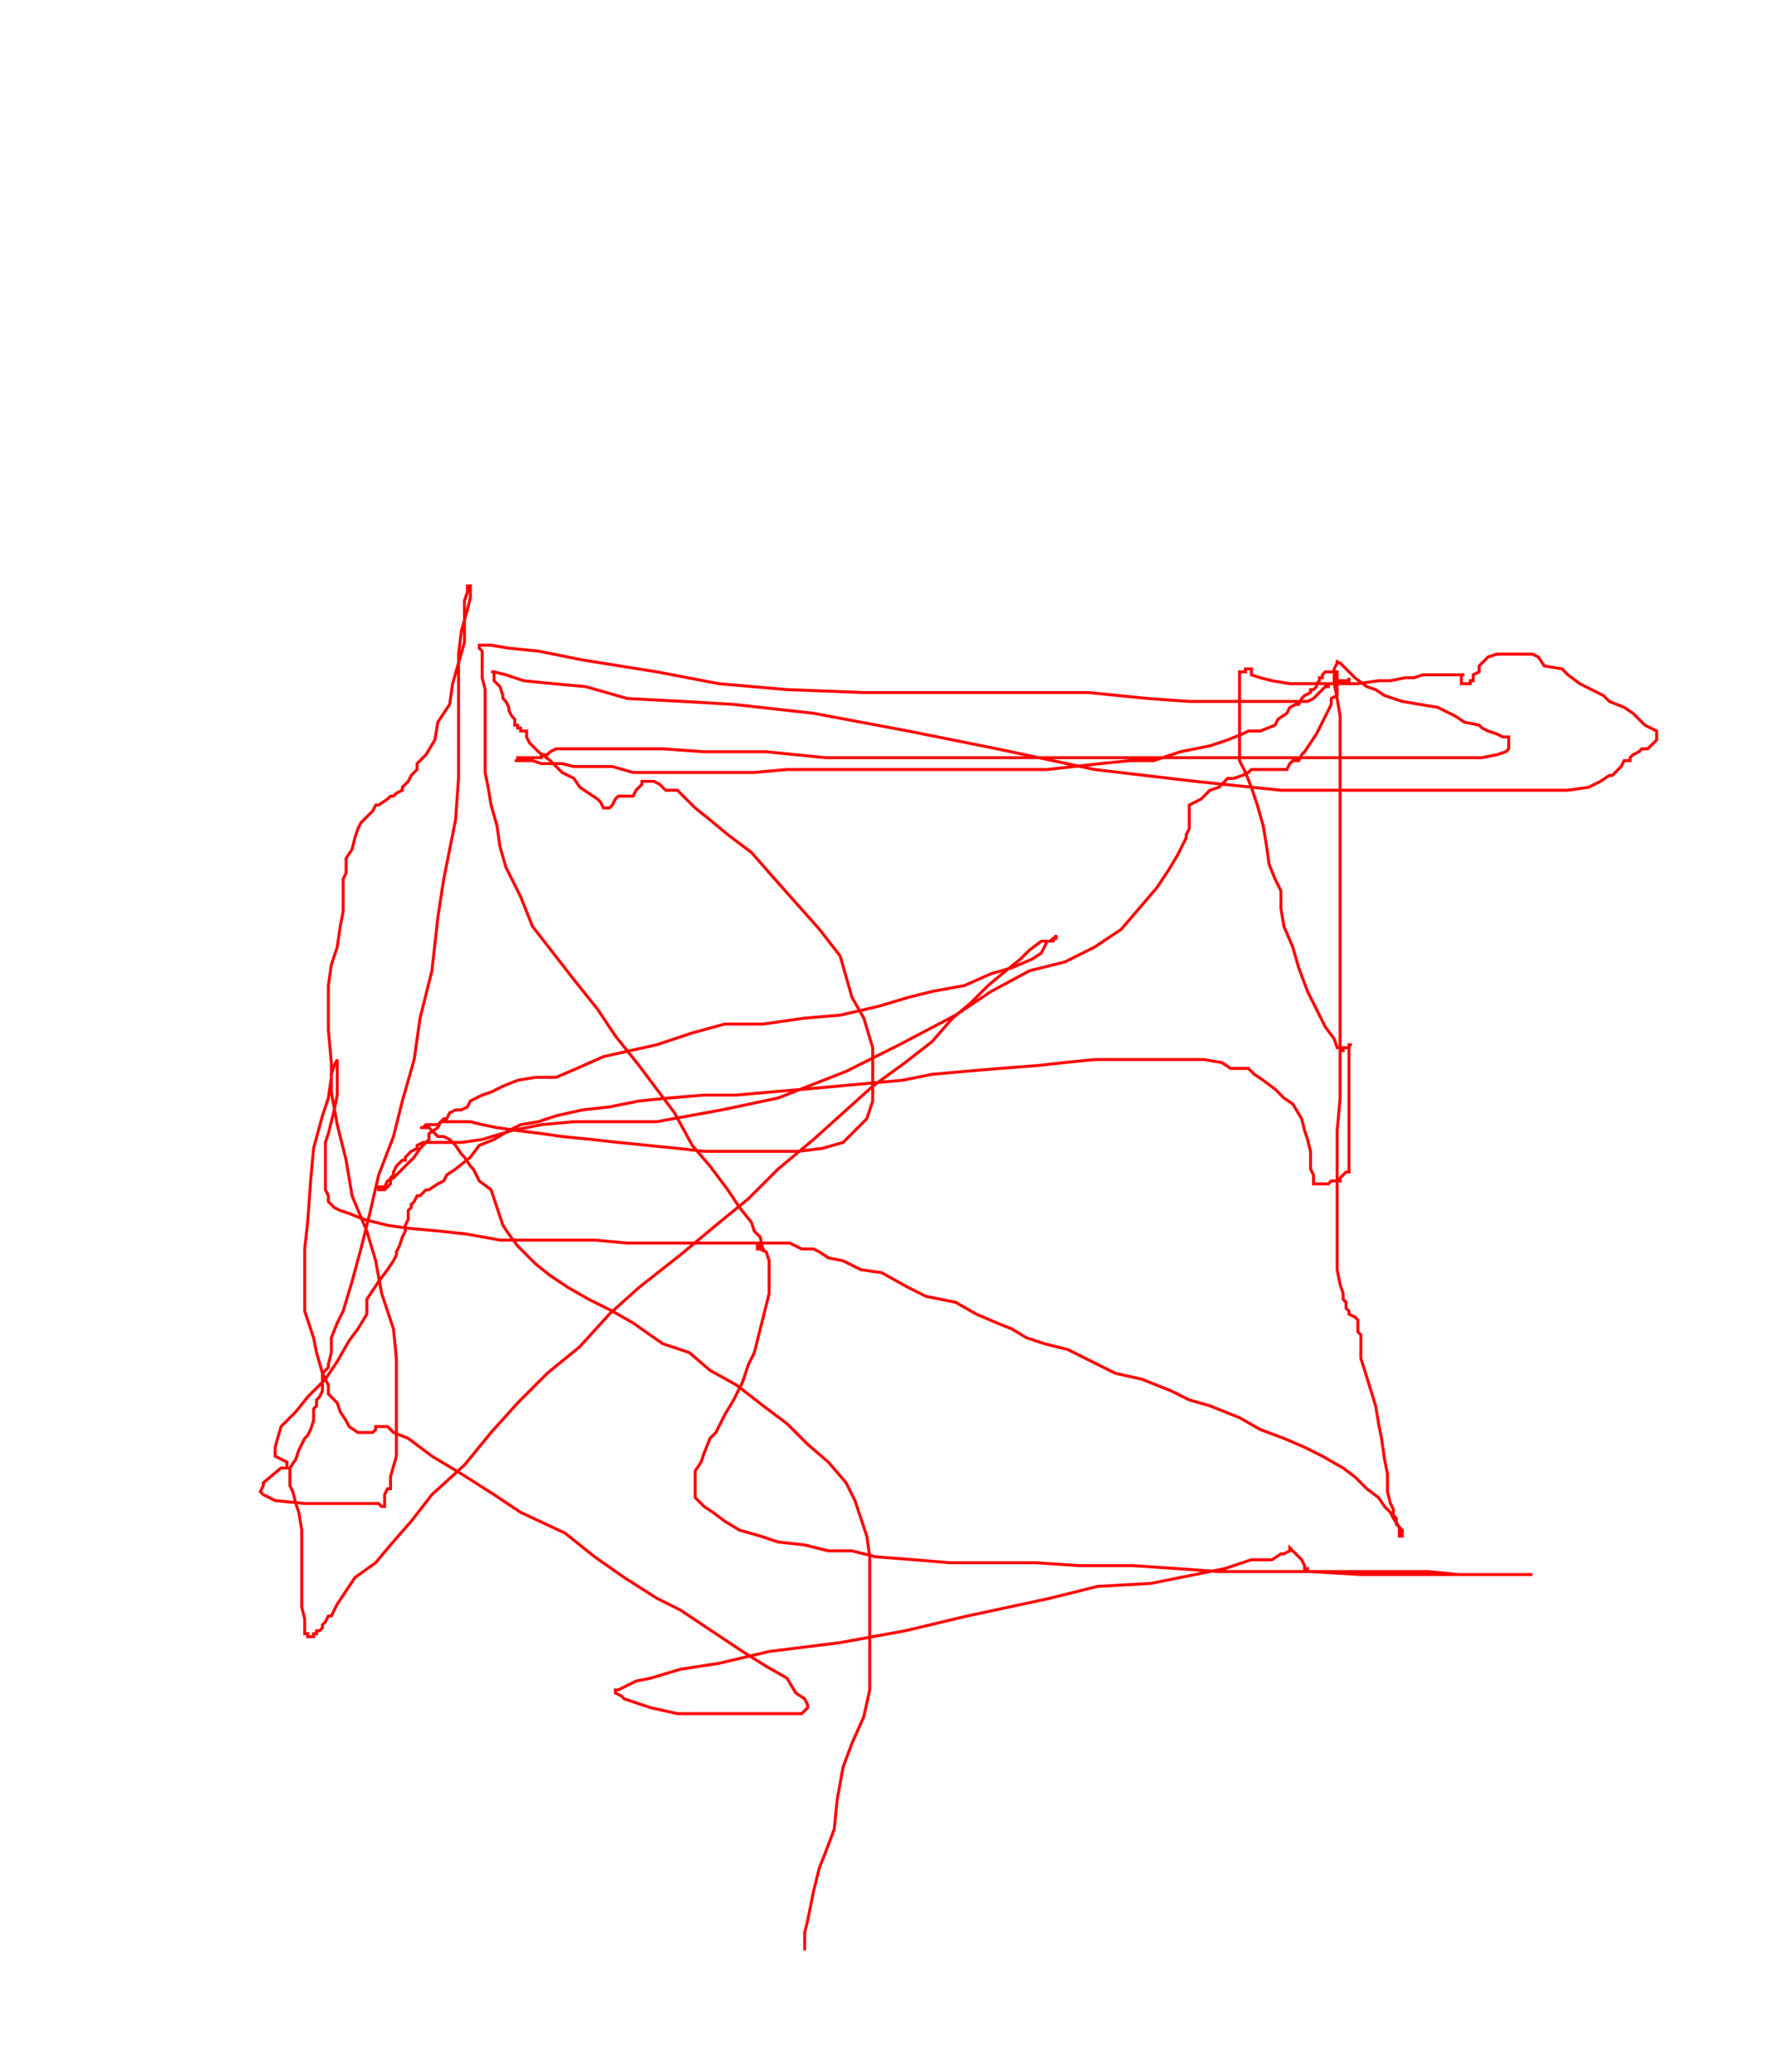 <svg width='600' height='700' xmlns='http://www.w3.org/2000/svg' xmlns:xlink='http://www.w3.org/1999/xlink'>
<g>
<polyline fill='none' stroke='red' points='272,659 272,656 272,653 273,649 274,644 275,639 277,631 279,626 282,618 283,608 285,597 288,589 292,580 294,571 294,563 294,555 294,548 294,541 294,533 294,526 293,519 291,513 289,507 286,501 280,494 273,488 266,481 258,475 249,468 240,463 233,457 224,454 214,447 207,443 199,439 192,435 186,431 181,427 177,423 175,421 172,417 170,414 169,411 168,408 166,402 162,399 160,395 159,394 157,391 156,390 154,387 152,385 150,384 148,384 146,382 145,381 143,381 142,381 143,381 144,380 145,380 146,380 147,380 148,380 149,379 152,379 155,379 159,379 163,380 168,381 175,382 183,383 190,384 200,385 209,386 219,387 229,388 238,389 249,389 260,389 270,389 278,388 285,386 289,382 293,378 295,372 295,368 295,361 295,354 292,344 288,337 284,323 277,314 269,305 261,296 254,288 246,282 240,277 235,273 229,267 225,267 223,265 221,264 220,264 217,264 217,265 215,267 214,269 209,269 208,270 207,272 206,273 205,273 204,273 203,271 202,270 199,268 196,266 194,263 190,261 186,257 182,254 179,251 178,249 178,248 178,247 177,247 176,247 176,246 175,246 175,245 174,245 174,244 174,243 173,242 172,240 172,239 171,237 170,236 170,235 169,232 167,230 167,229 167,228 167,227 166,227 166,227 167,227 171,228 177,230 187,231 198,232 212,236 231,237 248,238 275,241 307,247 337,253 370,260 404,264 433,267 461,267 481,267 494,267 508,267 520,267 530,267 537,266 541,264 544,262 545,262 548,259 549,257 550,257 551,257 551,256 552,255 554,254 555,253 557,253 558,252 560,250 560,249 560,248 560,247 556,245 554,243 552,241 549,239 544,237 542,235 538,233 534,231 530,228 528,226 522,225 520,222 518,221 517,221 515,221 514,221 511,221 508,221 507,221 506,221 503,222 502,223 501,224 500,225 500,227 498,228 498,230 497,230 497,231 495,231 494,231 494,230 494,229 494,228 495,228 494,228 492,228 491,228 490,228 488,228 487,228 484,228 481,228 478,229 475,229 470,230 466,230 459,231 453,231 447,231 443,231 441,231 436,231 430,230 426,229 423,228 423,226 422,226 421,226 421,227 419,227 419,227 419,228 419,229 419,230 419,231 419,233 419,236 419,238 419,240 419,242 419,243 419,246 419,248 419,251 419,254 419,257 421,261 423,266 425,272 427,279 428,285 429,292 431,297 433,301 433,307 434,313 437,320 439,327 442,335 445,341 448,347 451,351 452,354 453,354 453,355 454,355 454,354 455,354 456,354 456,353 457,353 456,353 456,354 456,355 456,356 456,357 456,359 456,362 456,364 456,366 456,368 456,371 456,373 456,376 456,377 456,379 456,381 456,383 456,384 456,386 456,388 456,391 456,392 456,393 456,395 456,395 456,396 455,396 453,398 453,399 451,399 450,399 449,400 447,400 446,400 445,400 444,400 444,399 444,397 443,395 443,392 443,389 442,385 441,382 440,378 437,373 434,371 431,368 427,365 424,363 422,361 416,361 413,359 407,358 402,358 396,358 388,358 380,358 370,358 360,359 351,360 338,361 326,362 315,363 305,365 294,366 283,367 272,368 260,369 249,370 238,370 226,371 216,372 206,374 197,375 188,377 182,379 176,380 172,382 167,385 162,387 159,391 154,395 151,397 150,399 148,400 145,402 144,402 142,404 141,404 140,406 139,407 139,408 138,409 138,410 138,411 138,412 137,414 137,416 136,418 135,421 134,423 134,424 133,426 131,429 128,433 126,436 124,439 124,444 121,449 118,453 114,460 110,466 104,472 100,477 95,482 93,489 93,492 97,494 97,496 95,496 89,501 89,502 88,504 89,505 93,507 103,508 111,508 116,508 121,508 125,508 128,508 129,509 130,509 130,508 130,507 130,505 131,503 132,503 132,499 134,492 134,485 134,477 134,469 134,459 133,449 129,437 127,426 124,416 119,404 117,392 114,380 112,369 112,359 111,348 111,340 111,333 112,326 114,320 115,313 116,308 116,305 116,302 116,300 116,297 117,295 117,292 117,290 119,287 120,283 121,280 122,278 123,277 125,275 126,274 127,272 128,272 131,270 132,269 133,269 134,268 136,267 136,266 137,265 138,264 139,262 141,260 141,258 144,255 147,250 148,244 152,238 153,231 155,224 157,217 157,211 157,207 157,203 158,200 158,199 158,198 159,198 159,198 159,199 159,202 158,206 156,213 155,221 155,229 155,240 155,251 155,263 154,277 150,297 148,310 146,328 142,344 140,358 136,372 133,384 128,397 128,397 125,410 122,422 119,433 116,443 114,447 112,452 112,457 111,461 111,462 110,463 109,464 109,465 109,466 109,467 109,468 109,470 108,472 107,473 107,475 106,476 106,477 106,478 106,480 105,483 104,485 103,486 101,490 100,493 98,496 98,497 98,500 98,502 99,504 100,508 101,511 102,517 102,521 102,524 102,527 102,532 102,537 102,540 102,543 103,547 103,549 103,551 103,552 104,552 104,553 105,553 106,553 106,552 107,552 107,551 108,551 109,550 109,549 110,548 111,546 112,546 114,542 116,539 120,533 127,528 132,522 139,514 146,505 157,495 166,484 175,474 185,464 196,455 206,444 216,435 230,424 242,414 253,405 263,395 275,385 285,376 295,367 306,359 315,352 322,344 328,339 334,333 340,328 345,324 348,321 352,318 354,318 355,318 356,317 357,317 357,316 356,318 354,318 352,322 349,324 342,327 335,329 326,333 315,335 307,337 297,340 284,343 272,344 258,346 245,346 234,349 222,353 213,355 204,357 195,361 188,364 181,364 175,365 170,367 166,369 163,370 161,371 159,372 158,374 156,375 155,375 154,375 152,376 151,378 150,378 149,379 148,381 145,383 145,385 142,388 140,391 137,394 133,398 131,399 130,401 129,401 128,401 128,402 129,402 130,402 131,401 131,401 132,400 132,399 132,398 133,397 133,396 134,394 135,393 136,392 137,392 137,391 138,390 139,389 141,388 141,387 143,386 146,386 149,386 156,386 163,385 173,382 183,380 194,379 209,379 222,379 244,375 263,371 286,362 304,353 323,343 335,335 348,328 360,325 370,320 379,314 385,307 391,300 395,294 398,289 400,285 401,283 401,282 402,280 402,279 402,278 402,277 402,276 402,275 402,274 402,273 402,272 404,271 406,270 407,269 408,268 409,267 412,266 413,265 415,263 417,263 420,262 422,261 423,260 426,260 428,260 429,260 430,260 431,260 432,260 433,260 435,260 436,258 437,257 439,257 440,255 441,254 443,251 445,248 446,246 447,244 449,240 450,238 450,236 452,235 452,231 452,230 452,229 452,228 452,227 451,227 450,227 449,227 448,227 447,228 447,229 446,229 446,230 445,231 445,232 444,233 443,233 443,234 441,235 440,236 439,238 438,238 436,239 435,241 432,243 431,245 426,247 422,247 420,248 415,250 409,252 399,254 390,257 382,257 372,258 363,259 354,260 344,260 335,260 326,260 316,260 304,260 292,260 280,260 266,260 255,261 243,261 231,261 221,261 214,261 207,259 200,259 194,259 190,258 186,258 183,258 180,257 178,257 177,257 176,257 175,257 174,257 175,257 175,256 176,256 177,256 178,256 179,256 180,256 181,256 182,256 183,256 183,255 185,255 186,254 188,253 191,253 196,253 202,253 212,253 224,253 238,254 259,254 279,256 310,256 335,256 363,256 391,256 416,256 444,256 466,256 481,256 492,256 501,256 506,255 509,254 510,253 510,252 510,251 510,250 510,249 508,249 506,248 503,247 501,246 500,245 495,244 492,242 486,239 480,238 474,237 468,235 465,233 462,232 458,229 456,227 455,226 453,224 452,224 452,223 452,224 451,226 451,226 451,227 451,231 452,236 453,242 453,248 453,257 453,266 453,274 453,284 453,296 453,308 453,321 453,333 453,345 453,357 453,371 452,382 452,391 452,401 452,409 452,415 452,423 452,429 453,434 454,437 454,439 455,440 455,442 456,443 456,444 458,445 459,446 459,447 459,449 459,450 460,451 460,452 460,453 460,454 460,455 460,456 460,457 460,459 461,462 465,475 466,481 467,486 468,493 469,498 469,501 469,504 470,508 471,510 471,512 472,513 472,515 473,516 473,517 473,518 473,519 474,519 474,519 474,519 474,518 474,517 473,516 471,513 470,511 468,509 466,506 462,503 458,499 454,496 447,492 441,489 434,486 426,483 419,479 409,475 402,473 396,470 386,466 377,464 369,460 361,456 353,454 347,452 342,449 337,447 330,444 323,440 313,438 307,435 298,430 291,429 285,426 280,425 277,423 275,422 271,422 267,420 264,420 261,420 257,420 253,420 247,420 240,420 231,420 221,420 212,420 201,419 191,419 179,419 169,419 158,417 149,416 138,415 131,414 123,412 118,410 115,409 113,408 111,406 111,404 110,402 110,400 110,398 110,395 110,392 110,391 110,388 110,386 111,383 112,379 113,375 114,370 114,366 114,363 114,361 114,359 114,358 113,360 112,363 112,364 111,371 109,377 106,388 105,399 104,413 103,422 103,433 103,443 106,452 107,457 109,464 111,468 111,471 114,474 115,477 117,480 118,482 121,484 122,484 123,484 124,484 125,484 126,484 127,483 127,482 129,482 130,482 131,482 133,484 133,484 138,486 146,492 156,498 167,505 176,511 191,518 201,526 211,533 222,540 230,544 242,552 251,558 259,563 266,567 269,572 272,574 273,576 273,577 271,579 268,579 264,579 257,579 248,579 238,579 229,579 220,577 214,575 211,574 210,573 208,572 208,571 209,571 211,570 215,568 220,567 230,564 243,562 260,558 284,555 306,551 327,546 355,540 371,536 389,535 404,532 414,530 423,527 430,527 433,525 434,525 436,524 436,523 437,524 439,526 440,527 441,529 441,530 442,530 442,531 443,531 444,531 444,531 445,531 446,531 449,531 454,531 460,531 467,531 474,531 483,531 493,532 501,532 509,532 515,532 517,532 518,532 516,532 515,532 512,532 507,532 501,532 494,532 486,532 474,532 460,532 443,531 429,531 412,531 398,530 383,529 365,529 350,528 335,528 321,528 309,527 296,526 288,524 280,524 272,522 263,521 257,519 250,517 245,514 241,511 238,509 237,508 235,506 235,503 235,501 235,499 235,497 237,494 238,491 240,486 242,484 245,478 248,473 251,467 253,461 255,457 257,449 258,445 259,441 260,437 260,432 260,429 260,426 259,423 257,422 256,422 256,421 257,421 258,422 258,423 257,418 255,416 254,413 250,408 246,402 240,394 234,387 228,376 222,368 216,360 208,350 202,341 194,331 187,322 180,313 176,303 171,293 169,286 168,279 166,272 165,266 164,261 164,257 164,255 164,253 164,251 164,250 164,249 164,248 164,247 164,245 164,244 164,243 164,241 164,240 164,239 164,236 164,233 163,229 163,226 163,222 163,220 162,219 162,218 163,218 163,218 166,218 172,219 182,220 197,223 222,227 243,231 266,233 292,234 317,234 345,234 368,234 388,236 402,237 414,237 423,237 432,237 436,237 440,237 442,237 444,236 445,235 446,234 447,233 448,232 449,232 449,231 450,231 451,231 451,230 453,230 454,230 455,230 456,230 456,229 456,229 ' /></g>
</svg>
